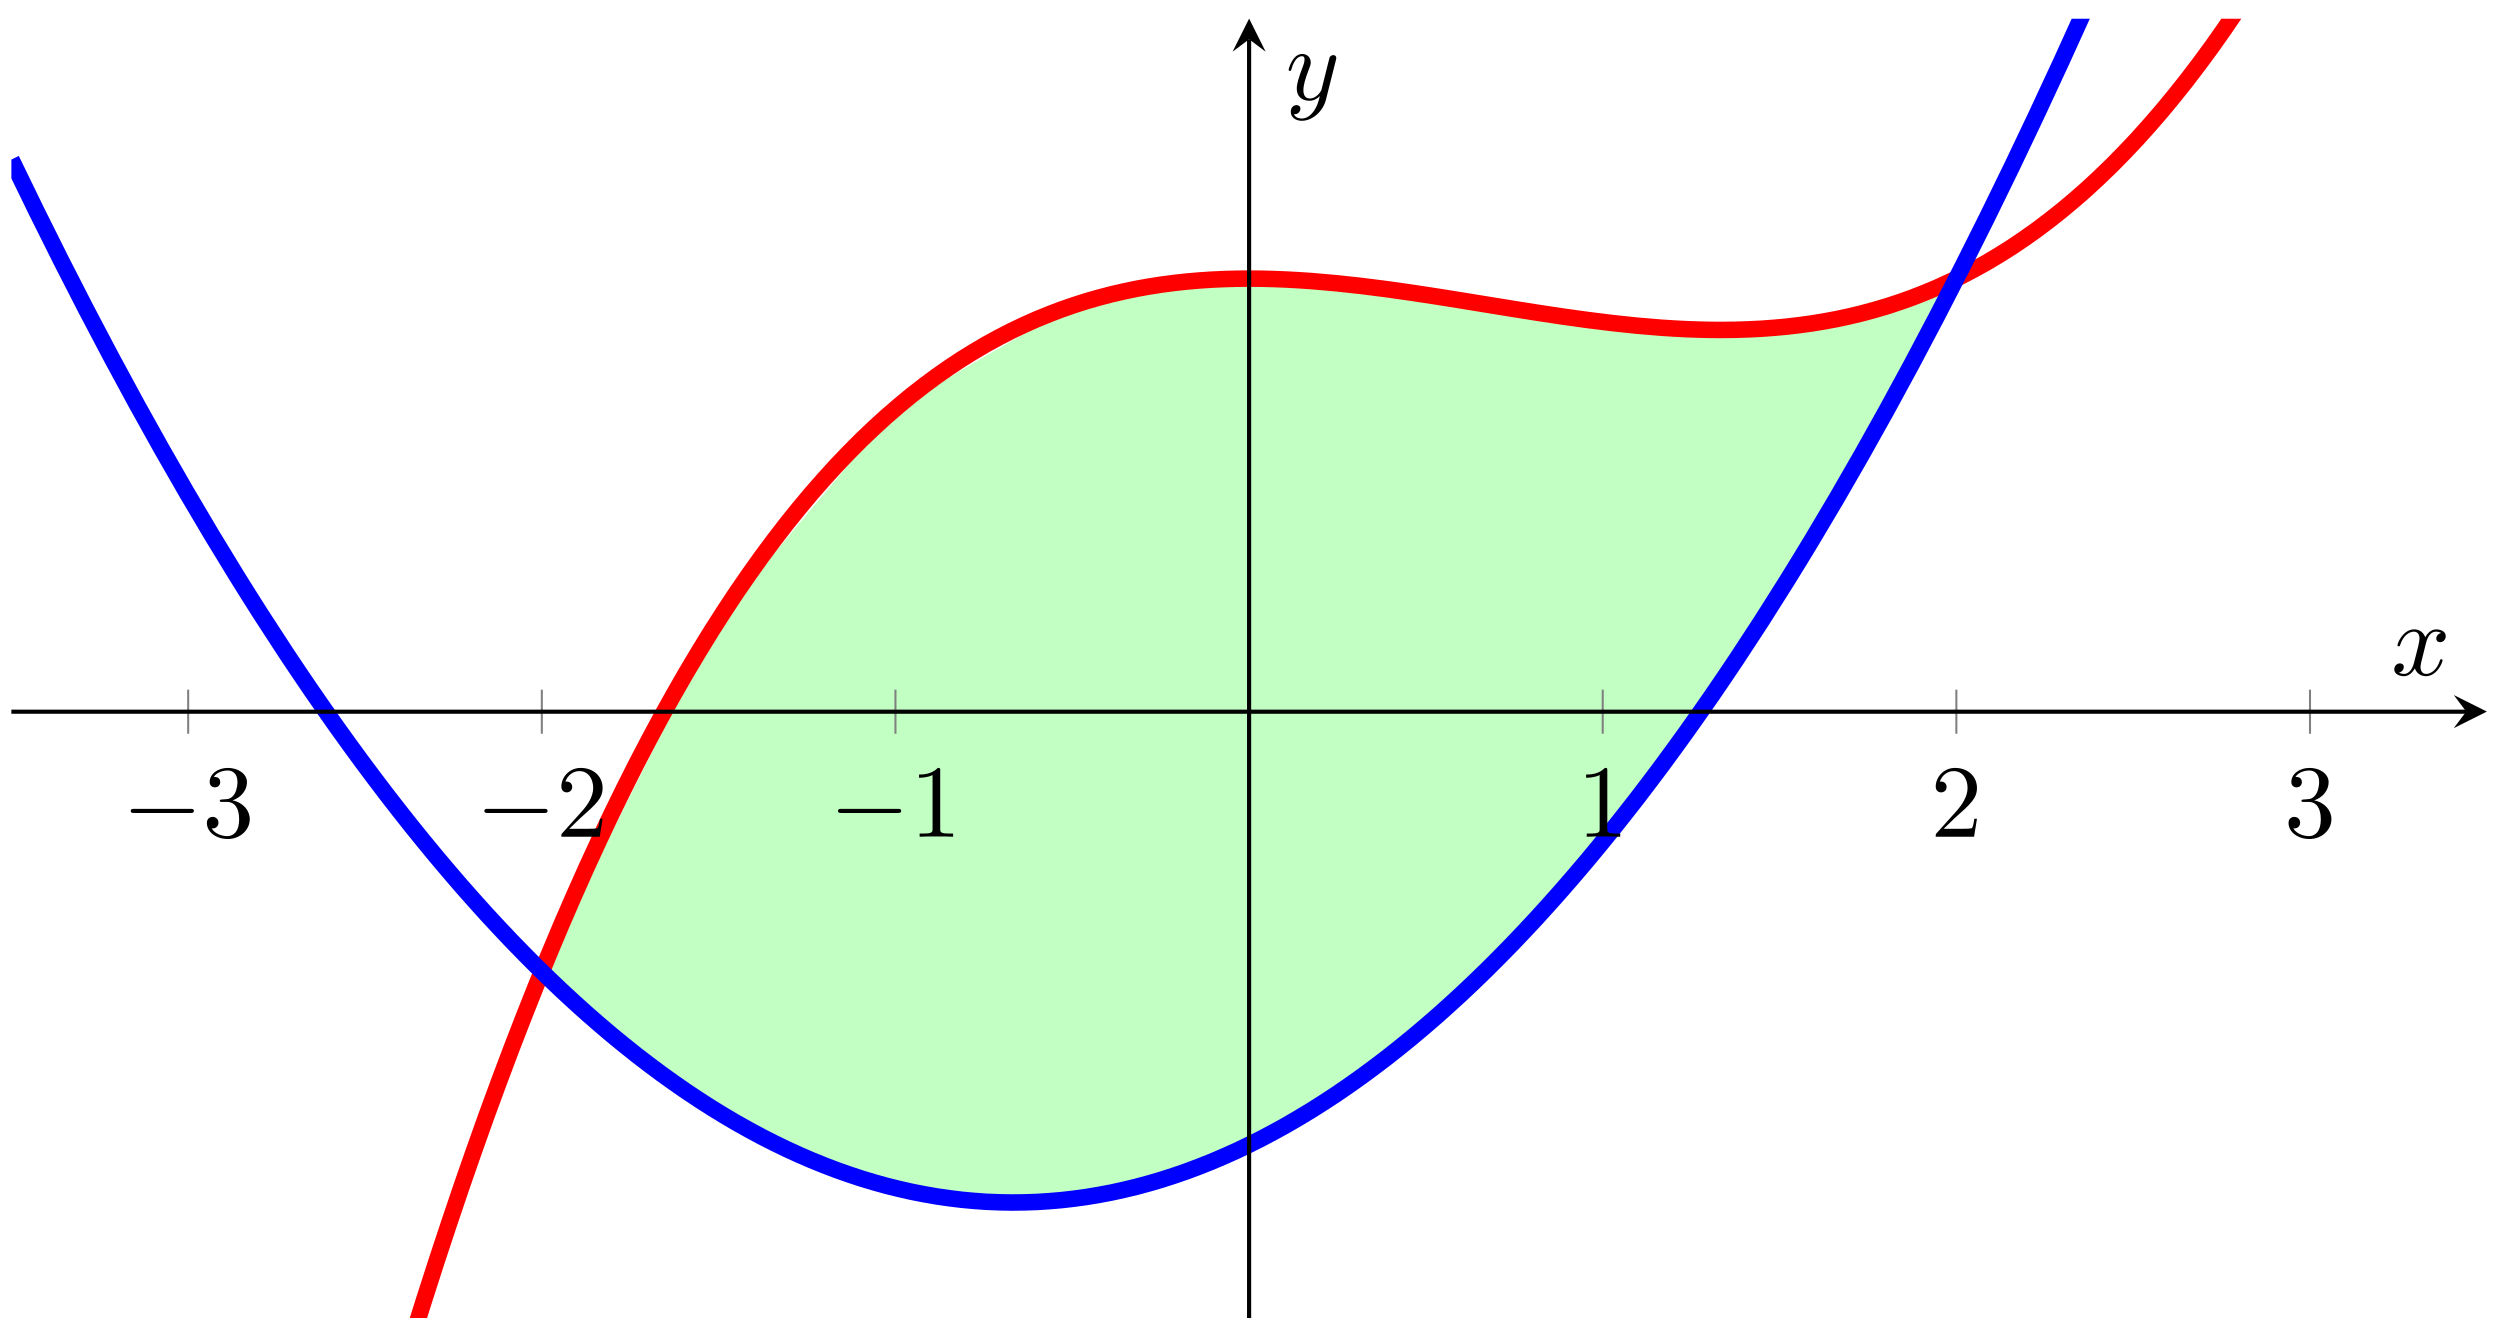 <svg xmlns="http://www.w3.org/2000/svg" xmlns:xlink="http://www.w3.org/1999/xlink" xmlns:inkscape="http://www.inkscape.org/namespaces/inkscape" version="1.1" width="241" height="128" viewBox="0 0 241 128">
<defs>
<clipPath id="clip_1">
<path transform="matrix(1,0,0,-1,1.096,308.144)" d="M0 181.087H238.633V306.335H0Z"/>
</clipPath>
<path id="font_2_1" d="M.659 .23C.676 .23 .694 .23 .694 .25 .694 .27 .676 .27 .659 .27H.118C.101 .27 .083 .27 .083 .25 .083 .23 .101 .23 .118 .23H.659Z"/>
<path id="font_3_3" d="M.29 .352C.372 .379 .43 .449 .43 .528 .43 .61 .342 .666 .246 .666 .145 .666 .069 .606 .069 .53 .069 .497 .091 .478 .12 .478 .151 .478 .171 .5 .171 .529 .171 .579 .124 .579 .109 .579 .14 .628 .206 .641 .242 .641 .283 .641 .338 .619 .338 .529 .338 .517 .336 .459 .31 .415 .28 .367 .246 .364 .221 .363 .213 .362 .189 .36 .182 .36 .174 .359 .167 .358 .167 .348 .167 .337 .174 .337 .191 .337H.235C.317 .337 .354 .269 .354 .17 .354 .034 .285 .006 .241 .006 .198 .006 .123 .022 .088 .081 .123 .076 .154 .098 .154 .136 .154 .172 .127 .192 .098 .192 .074 .192 .042 .178 .042 .134 .042 .043 .135-.022 .244-.022 .366-.022 .457 .068 .457 .17 .457 .253 .394 .331 .29 .352Z"/>
<path id="font_3_2" d="M.127 .077 .233 .18C.389 .318 .449 .372 .449 .472 .449 .586 .359 .666 .237 .666 .124 .666 .05 .574 .05 .485 .05 .429 .1 .429 .103 .429 .12 .429 .155 .441 .155 .482 .155 .508 .137 .534 .102 .534 .094 .534 .092 .534 .089 .533 .112 .598 .166 .635 .224 .635 .315 .635 .358 .554 .358 .472 .358 .392 .308 .313 .253 .251L.061 .037C.05 .026 .05 .024 .05 0H.421L.449 .174H.424C.419 .144 .412 .1 .402 .085 .395 .077 .329 .077 .307 .077H.127Z"/>
<path id="font_3_1" d="M.294 .64C.294 .664 .294 .666 .271 .666 .209 .602 .121 .602 .089 .602V.571C.109 .571 .168 .571 .22 .597V.079C.22 .043 .217 .031 .127 .031H.095V0C.13 .003 .217 .003 .257 .003 .297 .003 .384 .003 .419 0V.031H.387C.297 .031 .294 .042 .294 .079V.64Z"/>
<path id="font_4_1" d="M.334 .302C.34 .328 .363 .42 .433 .42 .438 .42 .462 .42 .483 .407 .455 .402 .435 .377 .435 .353 .435 .337 .446 .318 .473 .318 .495 .318 .527 .336 .527 .376 .527 .428 .468 .442 .434 .442 .376 .442 .341 .389 .329 .366 .304 .432 .25 .442 .221 .442 .117 .442 .06 .313 .06 .288 .06 .278 .07 .278 .072 .278 .08 .278 .083 .28 .085 .289 .119 .395 .185 .42 .219 .42 .238 .42 .273 .411 .273 .353 .273 .322 .256 .255 .219 .115 .203 .053 .168 .011 .124 .011 .118 .011 .095 .011 .074 .024 .099 .029 .121 .05 .121 .078 .121 .105 .099 .113 .084 .113 .054 .113 .029 .087 .029 .055 .029 .009 .079-.011 .123-.011 .189-.011 .225 .059 .228 .065 .24 .028 .276-.011 .336-.011 .439-.011 .496 .118 .496 .143 .496 .153 .487 .153 .484 .153 .475 .153 .473 .149 .471 .142 .438 .035 .37 .011 .338 .011 .299 .011 .283 .043 .283 .077 .283 .099 .289 .121 .3 .165L.334 .302Z"/>
<path id="font_4_2" d="M.486 .381C.49 .395 .49 .397 .49 .404 .49 .422 .476 .431 .461 .431 .451 .431 .435 .425 .426 .41 .424 .405 .416 .374 .412 .356 .405 .33 .398 .303 .392 .276L.347 .096C.343 .081 .3 .011 .234 .011 .183 .011 .172 .055 .172 .092 .172 .138 .189 .2 .223 .288 .239 .329 .243 .34 .243 .36 .243 .405 .211 .442 .161 .442 .066 .442 .029 .297 .029 .288 .029 .278 .039 .278 .041 .278 .051 .278 .052 .28 .057 .296 .084 .39 .124 .42 .158 .42 .166 .42 .183 .42 .183 .388 .183 .363 .173 .337 .166 .318 .126 .212 .108 .155 .108 .108 .108 .019 .171-.011 .23-.011 .269-.011 .303 .006 .331 .034 .318-.018 .306-.067 .266-.12 .24-.154 .202-.183 .156-.183 .142-.183 .097-.18 .08-.141 .096-.141 .109-.141 .123-.129 .133-.12 .143-.107 .143-.088 .143-.057 .116-.053 .106-.053 .083-.053 .05-.069 .05-.118 .05-.168 .094-.205 .156-.205 .259-.205 .362-.114 .39-.001L.486 .381Z"/>
</defs>
<g clip-path="url(#clip_1)">
<path transform="matrix(1,0,0,-1,1.096,308.144)" d="M51.136 214.486 68.181 248.408 85.226 268.76 102.271 278.676 119.317 281.285 136.362 279.72 153.407 277.11 170.452 276.588 187.497 281.285 170.452 251.017 153.407 227.011 136.362 209.268 119.317 197.787 102.271 192.568 85.226 193.612 68.181 200.918 51.136 214.486Z" fill="#99ff99" fill-opacity=".6"/>
<path transform="matrix(1,0,0,-1,1.096,308.144)" stroke-width="1.594" stroke-linecap="butt" stroke-miterlimit="10" stroke-linejoin="miter" fill="none" stroke="#ff0000" d="M0 0C0 0 1.742 10.708 2.41 14.722 3.079 18.736 4.152 25.058 4.821 28.93 5.49 32.803 6.562 38.9 7.231 42.634 7.9 46.369 8.973 52.246 9.642 55.844 10.31 59.442 11.383 65.103 12.052 68.567 12.721 72.031 13.793 77.479 14.462 80.812 15.131 84.145 16.204 89.385 16.873 92.589 17.542 95.793 18.614 100.828 19.283 103.906 19.952 106.984 21.025 111.818 21.694 114.772 22.362 117.726 23.435 122.363 24.104 125.196 24.773 128.028 25.845 132.473 26.514 135.186 27.183 137.9 28.256 142.156 28.925 144.752 29.594 147.349 30.666 151.42 31.335 153.903 32.004 156.386 33.077 160.276 33.746 162.647 34.414 165.018 35.487 168.731 36.156 170.993 36.825 173.255 37.897 176.795 38.566 178.95 39.235 181.106 40.308 184.476 40.977 186.528 41.646 188.579 42.718 191.784 43.387 193.733 44.056 195.683 45.129 198.727 45.797 200.577 46.466 202.427 47.539 205.313 48.208 207.066 48.877 208.819 49.949 211.553 50.618 213.212 51.287 214.87 52.36 217.454 53.029 219.021 53.698 220.588 54.77 223.026 55.439 224.503 56.108 225.98 57.181 228.277 57.849 229.667 58.518 231.057 59.591 233.217 60.26 234.522 60.929 235.828 62.001 237.853 62.67 239.076 63.339 240.3 64.412 242.196 65.081 243.339 65.75 244.483 66.822 246.253 67.491 247.319 68.16 248.386 69.233 250.034 69.901 251.026 70.57 252.017 71.643 253.548 72.312 254.467 72.981 255.386 74.053 256.802 74.722 257.652 75.391 258.502 76.464 259.808 77.133 260.59 77.802 261.372 78.874 262.572 79.543 263.289 80.212 264.006 81.285 265.104 81.953 265.759 82.622 266.414 83.695 267.413 84.364 268.008 85.033 268.603 86.105 269.508 86.774 270.045 87.443 270.582 88.516 271.397 89.185 271.879 89.853 272.361 90.926 273.09 91.595 273.519 92.264 273.948 93.337 274.594 94.005 274.973 94.674 275.353 95.747 275.92 96.416 276.252 97.085 276.583 98.157 277.076 98.826 277.362 99.495 277.648 100.568 278.07 101.237 278.314 101.905 278.557 102.978 278.913 103.647 279.116 104.316 279.319 105.388 279.611 106.057 279.776 106.726 279.941 107.799 280.175 108.468 280.305 109.137 280.435 110.209 280.614 110.878 280.71 111.547 280.807 112.62 280.935 113.289 281.001 113.957 281.067 115.03 281.148 115.699 281.186 116.368 281.224 117.44 281.262 118.109 281.274 118.778 281.287 119.851 281.286 120.52 281.275 121.189 281.264 122.261 281.228 122.93 281.196 123.599 281.165 124.672 281.097 125.341 281.048 126.009 280.998 127.082 280.903 127.751 280.837 128.42 280.772 129.492 280.654 130.161 280.575 130.83 280.496 131.903 280.358 132.572 280.268 133.241 280.178 134.313 280.025 134.982 279.927 135.651 279.829 136.724 279.664 137.393 279.56 138.061 279.456 139.134 279.284 139.803 279.176 140.472 279.068 141.544 278.892 142.213 278.783 142.882 278.675 143.955 278.499 144.624 278.392 145.293 278.284 146.365 278.113 147.034 278.009 147.703 277.906 148.776 277.743 149.444 277.645 150.113 277.548 151.186 277.397 151.855 277.309 152.524 277.22 153.596 277.085 154.265 277.008 154.934 276.931 156.007 276.816 156.676 276.752 157.345 276.688 158.417 276.597 159.086 276.55 159.755 276.503 160.828 276.439 161.496 276.41 162.165 276.382 163.238 276.35 163.907 276.342 164.576 276.335 165.648 276.339 166.317 276.355 166.986 276.37 168.059 276.414 168.728 276.456 169.397 276.498 170.469 276.585 171.138 276.656 171.807 276.726 172.88 276.861 173.548 276.962 174.217 277.063 175.29 277.25 175.959 277.384 176.628 277.519 177.7 277.761 178.369 277.931 179.038 278.101 180.111 278.402 180.78 278.611 181.448 278.819 182.521 279.184 183.19 279.433 183.859 279.683 184.932 280.115 185.6 280.407 186.269 280.699 187.342 281.202 188.011 281.54 188.68 281.878 189.752 282.457 190.421 282.843 191.09 283.229 192.163 283.886 192.832 284.323 193.5 284.76 194.573 285.5 195.242 285.99 195.911 286.479 196.983 287.307 197.652 287.852 198.321 288.397 199.394 289.315 200.063 289.918 200.732 290.521 201.804 291.535 202.473 292.198 203.142 292.861 204.215 293.973 204.884 294.7 205.552 295.426 206.625 296.64 207.294 297.432 207.963 298.223 209.035 299.545 209.704 300.404 210.373 301.263 211.446 302.695 212.115 303.625 212.784 304.554 213.856 306.101 214.525 307.103 215.194 308.105 216.267 309.77 216.936 310.847 217.604 311.924 218.677 313.712 219.346 314.866 220.015 316.021 221.087 317.935 221.756 319.17 222.425 320.404 223.498 322.449 224.167 323.766 224.836 325.083 225.908 327.262 226.577 328.664 227.246 330.066 228.319 332.383 228.988 333.872 229.656 335.362 230.729 337.821 231.398 339.4 232.067 340.98 233.139 343.584 233.808 345.256 234.477 346.928 235.55 349.683 236.219 351.449 236.888 353.216 238.629 357.988 238.629 357.988"/>
<path transform="matrix(1,0,0,-1,1.096,308.144)" stroke-width="1.594" stroke-linecap="butt" stroke-miterlimit="10" stroke-linejoin="miter" fill="none" stroke="#0000ff" d="M0 292.766C0 292.766 1.742 289.168 2.41 287.811 3.079 286.453 4.152 284.303 4.821 282.98 5.49 281.657 6.562 279.563 7.231 278.275 7.9 276.987 8.973 274.949 9.642 273.695 10.31 272.441 11.383 270.459 12.052 269.24 12.721 268.022 13.793 266.095 14.462 264.911 15.131 263.727 16.204 261.856 16.873 260.707 17.542 259.557 18.614 257.742 19.283 256.628 19.952 255.513 21.025 253.754 21.694 252.674 22.362 251.594 23.435 249.89 24.104 248.845 24.773 247.8 25.845 246.152 26.514 245.142 27.183 244.132 28.256 242.539 28.925 241.564 29.594 240.588 30.666 239.052 31.335 238.111 32.004 237.17 33.077 235.689 33.746 234.783 34.414 233.877 35.487 232.452 36.156 231.581 36.825 230.71 37.897 229.34 38.566 228.504 39.235 227.667 40.308 226.353 40.977 225.552 41.646 224.75 42.718 223.492 43.387 222.725 44.056 221.958 45.129 220.756 45.797 220.023 46.466 219.291 47.539 218.145 48.208 217.447 48.877 216.75 49.949 215.659 50.618 214.996 51.287 214.333 52.36 213.298 53.029 212.67 53.698 212.042 54.77 211.063 55.439 210.47 56.108 209.877 57.181 208.953 57.849 208.395 58.518 207.836 59.591 206.968 60.26 206.444 60.929 205.921 62.001 205.109 62.67 204.62 63.339 204.131 64.412 203.374 65.081 202.92 65.75 202.466 66.822 201.765 67.491 201.345 68.16 200.926 69.233 200.281 69.901 199.896 70.57 199.512 71.643 198.922 72.312 198.572 72.981 198.222 74.053 197.689 74.722 197.374 75.391 197.058 76.464 196.581 77.133 196.3 77.802 196.02 78.874 195.598 79.543 195.352 80.212 195.106 81.285 194.74 81.953 194.529 82.622 194.318 83.695 194.007 84.364 193.831 85.033 193.655 86.105 193.4 86.774 193.259 87.443 193.117 88.516 192.918 89.185 192.811 89.853 192.704 90.926 192.561 91.595 192.489 92.264 192.417 93.337 192.329 94.005 192.292 94.674 192.255 95.747 192.223 96.416 192.221 97.085 192.218 98.157 192.242 98.826 192.274 99.495 192.306 100.568 192.386 101.237 192.453 101.905 192.52 102.978 192.655 103.647 192.757 104.316 192.859 105.388 193.05 106.057 193.186 106.726 193.323 107.799 193.57 108.468 193.741 109.137 193.912 110.209 194.215 110.878 194.421 111.547 194.627 112.62 194.985 113.289 195.226 113.957 195.466 115.03 195.88 115.699 196.156 116.368 196.431 117.44 196.901 118.109 197.211 118.778 197.521 119.851 198.047 120.52 198.392 121.189 198.737 122.261 199.318 122.93 199.698 123.599 200.077 124.672 200.714 125.341 201.129 126.009 201.543 127.082 202.236 127.751 202.685 128.42 203.134 129.492 203.883 130.161 204.367 130.83 204.851 131.903 205.655 132.572 206.174 133.241 206.692 134.313 207.552 134.982 208.106 135.651 208.659 136.724 209.575 137.393 210.163 138.061 210.751 139.134 211.722 139.803 212.345 140.472 212.968 141.544 213.995 142.213 214.653 142.882 215.311 143.955 216.394 144.624 217.086 145.293 217.779 146.365 218.917 147.034 219.644 147.703 220.372 148.776 221.566 149.444 222.328 150.113 223.09 151.186 224.34 151.855 225.136 152.524 225.933 153.596 227.239 154.265 228.07 154.934 228.902 156.007 230.263 156.676 231.129 157.345 231.996 158.417 233.413 159.086 234.314 159.755 235.215 160.828 236.688 161.496 237.623 162.165 238.559 163.238 240.088 163.907 241.058 164.576 242.029 165.648 243.613 166.317 244.618 166.986 245.624 168.059 247.263 168.728 248.303 169.397 249.343 170.469 251.039 171.138 252.114 171.807 253.189 172.88 254.94 173.548 256.05 174.217 257.159 175.29 258.966 175.959 260.111 176.628 261.255 177.7 263.118 178.369 264.297 179.038 265.476 180.111 267.395 180.78 268.608 181.448 269.822 182.521 271.796 183.19 273.045 183.859 274.294 184.932 276.324 185.6 277.607 186.269 278.89 187.342 280.976 188.011 282.294 188.68 283.612 189.752 285.754 190.421 287.106 191.09 288.459 192.163 290.656 192.832 292.044 193.5 293.432 194.573 295.684 195.242 297.107 195.911 298.529 196.983 300.838 197.652 302.295 198.321 303.752 199.394 306.116 200.063 307.608 200.732 309.1 201.804 311.52 202.473 313.047 203.142 314.573 204.215 317.049 204.884 318.61 205.552 320.172 206.625 322.703 207.294 324.299 207.963 325.895 209.035 328.483 209.704 330.113 210.373 331.744 211.446 334.387 212.115 336.053 212.784 337.718 213.856 340.417 214.525 342.118 215.194 343.818 216.267 346.572 216.936 348.308 217.604 350.043 218.677 352.853 219.346 354.623 220.015 356.392 221.087 359.258 221.756 361.063 222.425 362.867 223.498 365.789 224.167 367.628 224.836 369.468 225.908 372.445 226.577 374.319 227.246 376.193 228.319 379.227 228.988 381.135 229.656 383.044 230.729 386.133 231.398 388.077 232.067 390.02 233.139 393.165 233.808 395.143 234.477 397.121 235.55 400.322 236.219 402.335 236.888 404.348 238.629 409.652 238.629 409.652"/>
</g>
<path transform="matrix(1,0,0,-1,1.096,308.144)" stroke-width=".199" stroke-linecap="butt" stroke-miterlimit="10" stroke-linejoin="miter" fill="none" stroke="#7f807f" d="M17.045 237.41V241.662M51.136 237.41V241.662M85.226 237.41V241.662M153.407 237.41V241.662M187.497 237.41V241.662M221.588 237.41V241.662"/>
<path transform="matrix(1,0,0,-1,1.096,308.144)" stroke-width=".199" stroke-linecap="butt" stroke-miterlimit="10" stroke-linejoin="miter" fill="none" stroke="#7f807f" d=""/>
<path transform="matrix(1,0,0,-1,1.096,308.144)" stroke-width=".399" stroke-linecap="butt" stroke-miterlimit="10" stroke-linejoin="miter" fill="none" stroke="#000000" d="M0 239.536H236.641"/>
<path transform="matrix(1,0,0,-1,237.741,68.596)" d="M1.993 0-1.196 1.594 0 0-1.196-1.594"/>
<path transform="matrix(1,0,0,-1,1.096,308.144)" stroke-width=".399" stroke-linecap="butt" stroke-miterlimit="10" stroke-linejoin="miter" fill="none" stroke="#000000" d="M119.317 181.087V304.342"/>
<path transform="matrix(0,-1,-1,-0,120.415,3.786)" d="M1.993 0-1.196 1.594 0 0-1.196-1.594"/>
<use data-text="&#x2212;" xlink:href="#font_2_1" transform="matrix(9.963,0,0,-9.963,11.776,80.662)"/>
<use data-text="3" xlink:href="#font_3_3" transform="matrix(9.963,0,0,-9.963,19.525,80.662)"/>
<use data-text="&#x2212;" xlink:href="#font_2_1" transform="matrix(9.963,0,0,-9.963,45.868,80.662)"/>
<use data-text="2" xlink:href="#font_3_2" transform="matrix(9.963,0,0,-9.963,53.617,80.662)"/>
<use data-text="&#x2212;" xlink:href="#font_2_1" transform="matrix(9.963,0,0,-9.963,79.958,80.662)"/>
<use data-text="1" xlink:href="#font_3_1" transform="matrix(9.963,0,0,-9.963,87.707,80.662)"/>
<use data-text="1" xlink:href="#font_3_1" transform="matrix(9.963,0,0,-9.963,152.015,80.662)"/>
<use data-text="2" xlink:href="#font_3_2" transform="matrix(9.963,0,0,-9.963,186.106,80.662)"/>
<use data-text="3" xlink:href="#font_3_3" transform="matrix(9.963,0,0,-9.963,220.197,80.662)"/>
<use data-text="x" xlink:href="#font_4_1" transform="matrix(9.963,0,0,-9.963,230.519,65.075)"/>
<use data-text="y" xlink:href="#font_4_2" transform="matrix(9.963,0,0,-9.963,123.934,9.604)"/>
</svg>
